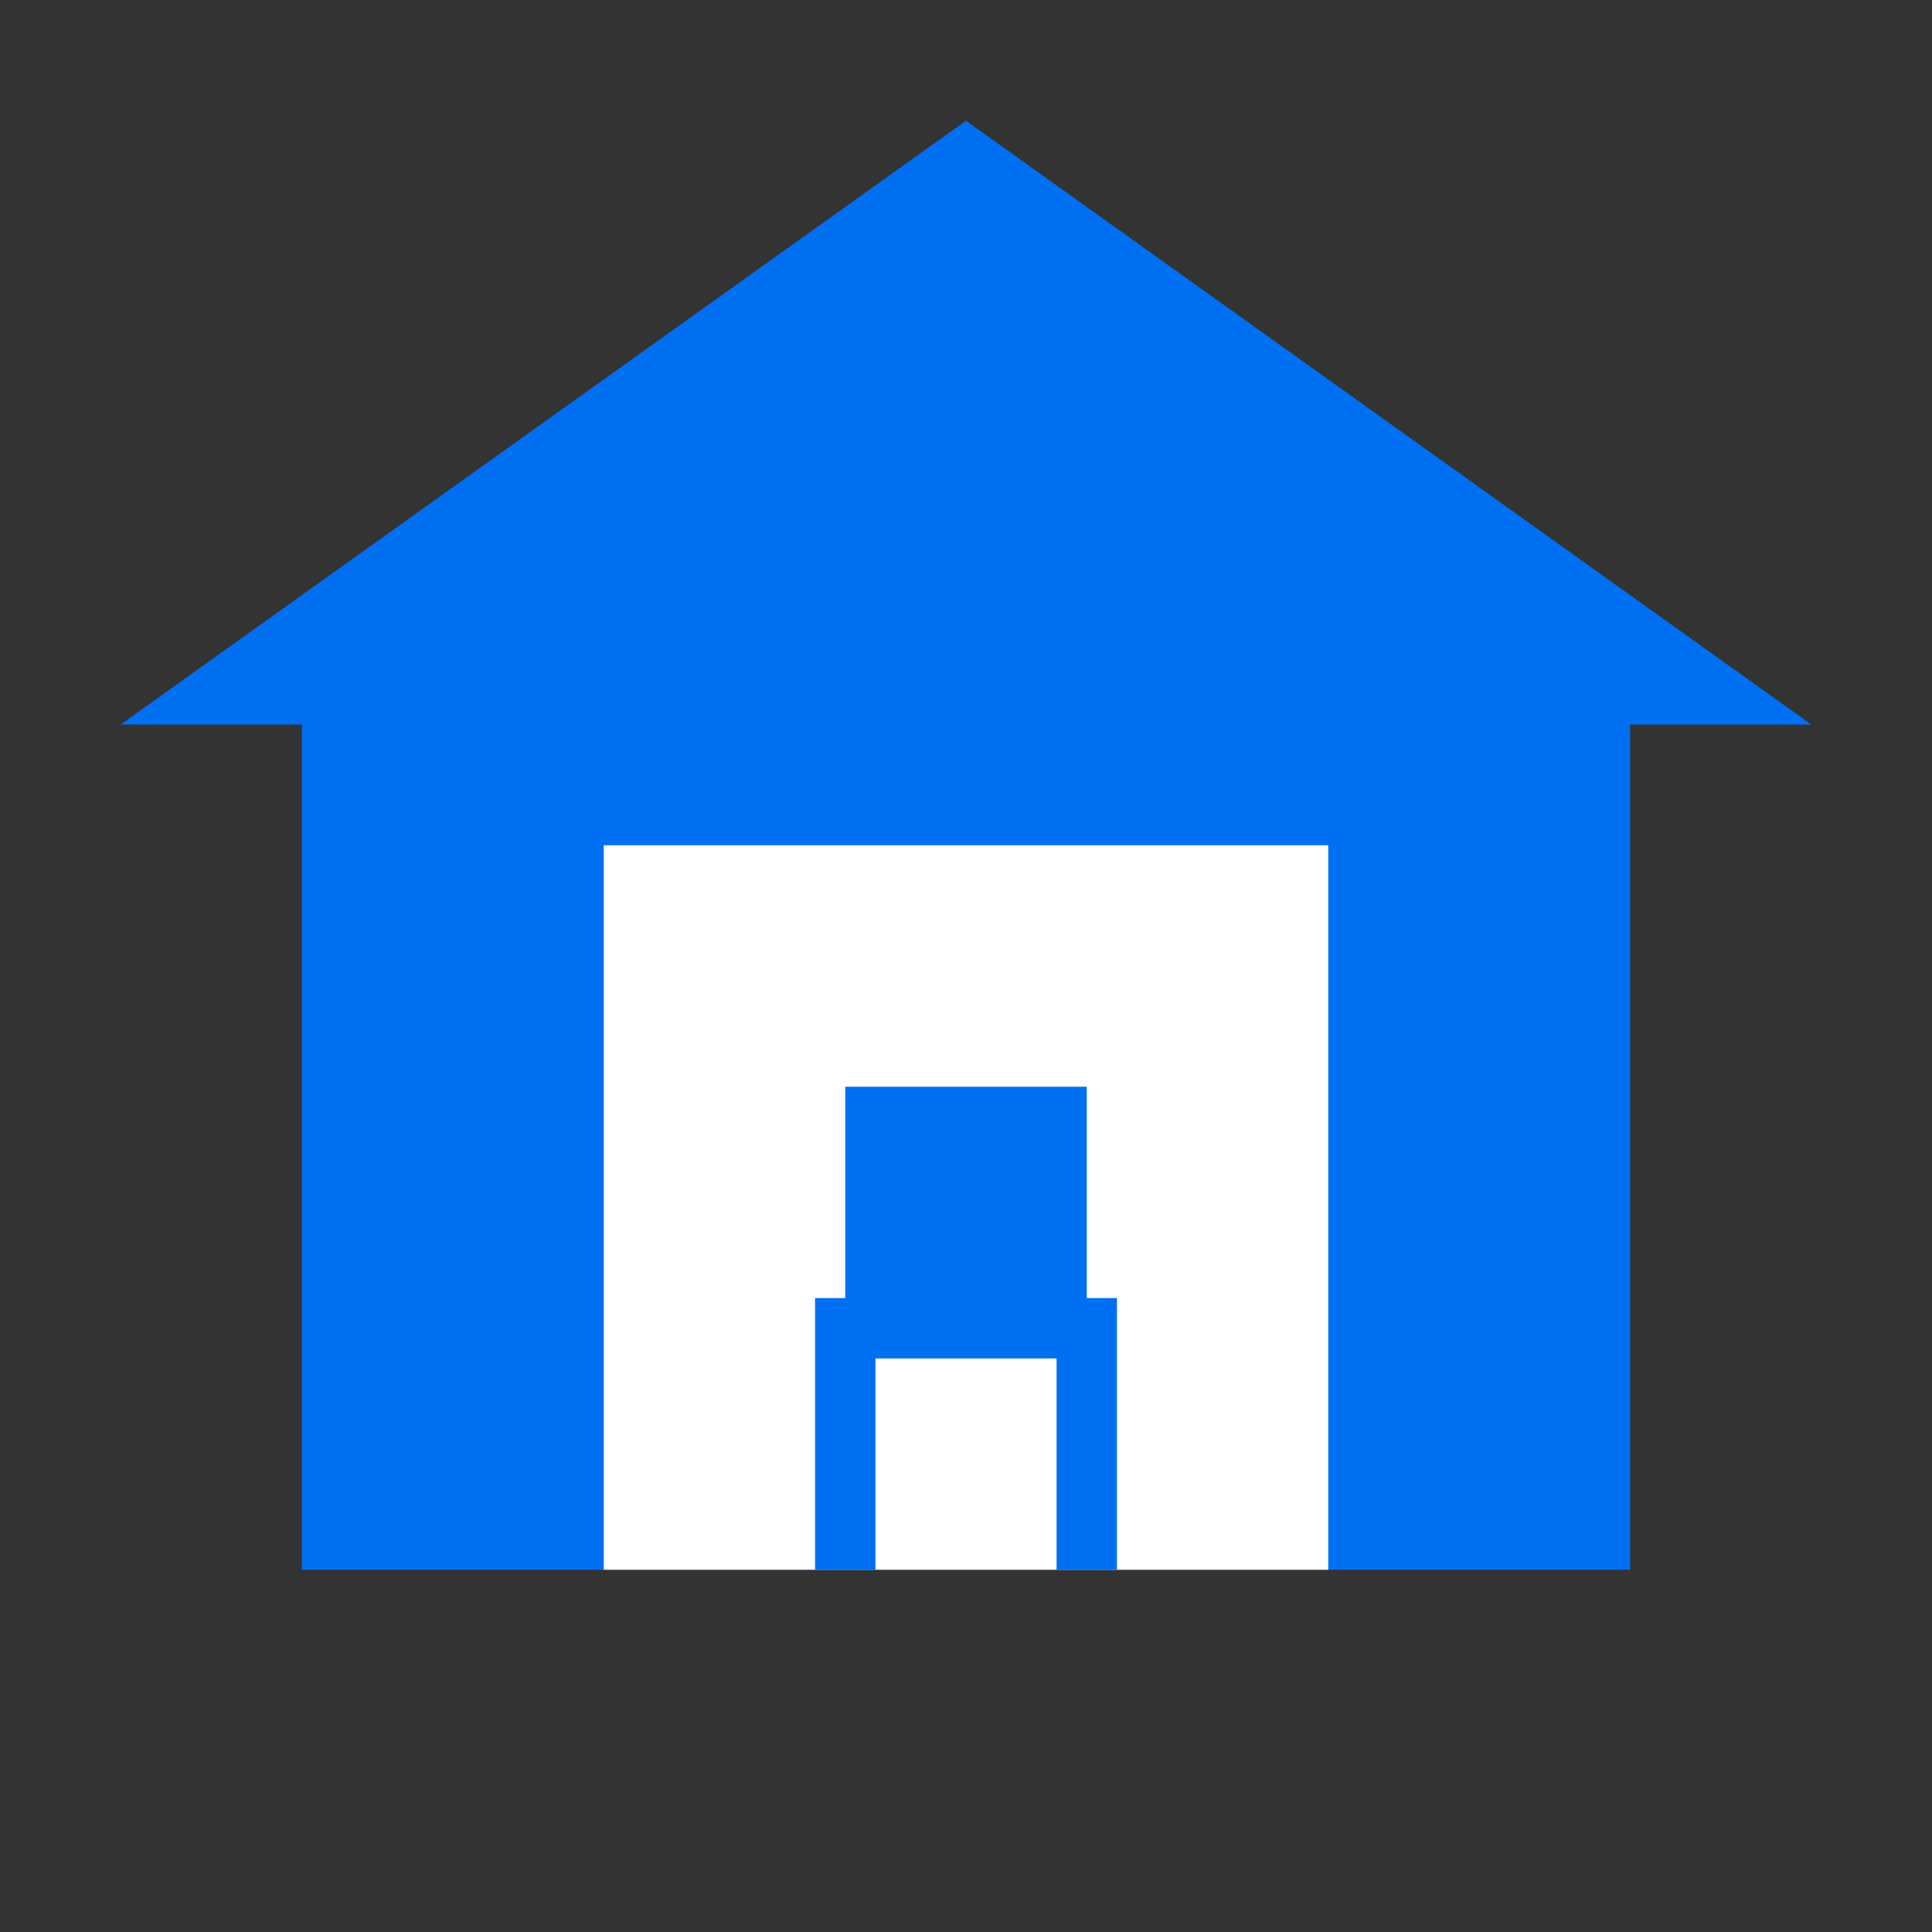 <svg width="32" height="32" viewBox="0 0 32 32" fill="none" xmlns="http://www.w3.org/2000/svg">
  <rect x="0" y="0" width="32" height="32" fill="#333333" stroke="none"/>
  <path d="M16 2L2 12H5V26H27V12H30L16 2Z" fill="#0070f3"/>
  <path d="M10 14H22V26H10V14Z" fill="white"/>
  <path d="M14 18H18V22H14V18Z" fill="#0070f3"/>
  <path d="M14 26V22H18V26" stroke="#0070f3" stroke-width="1"/>
</svg> 